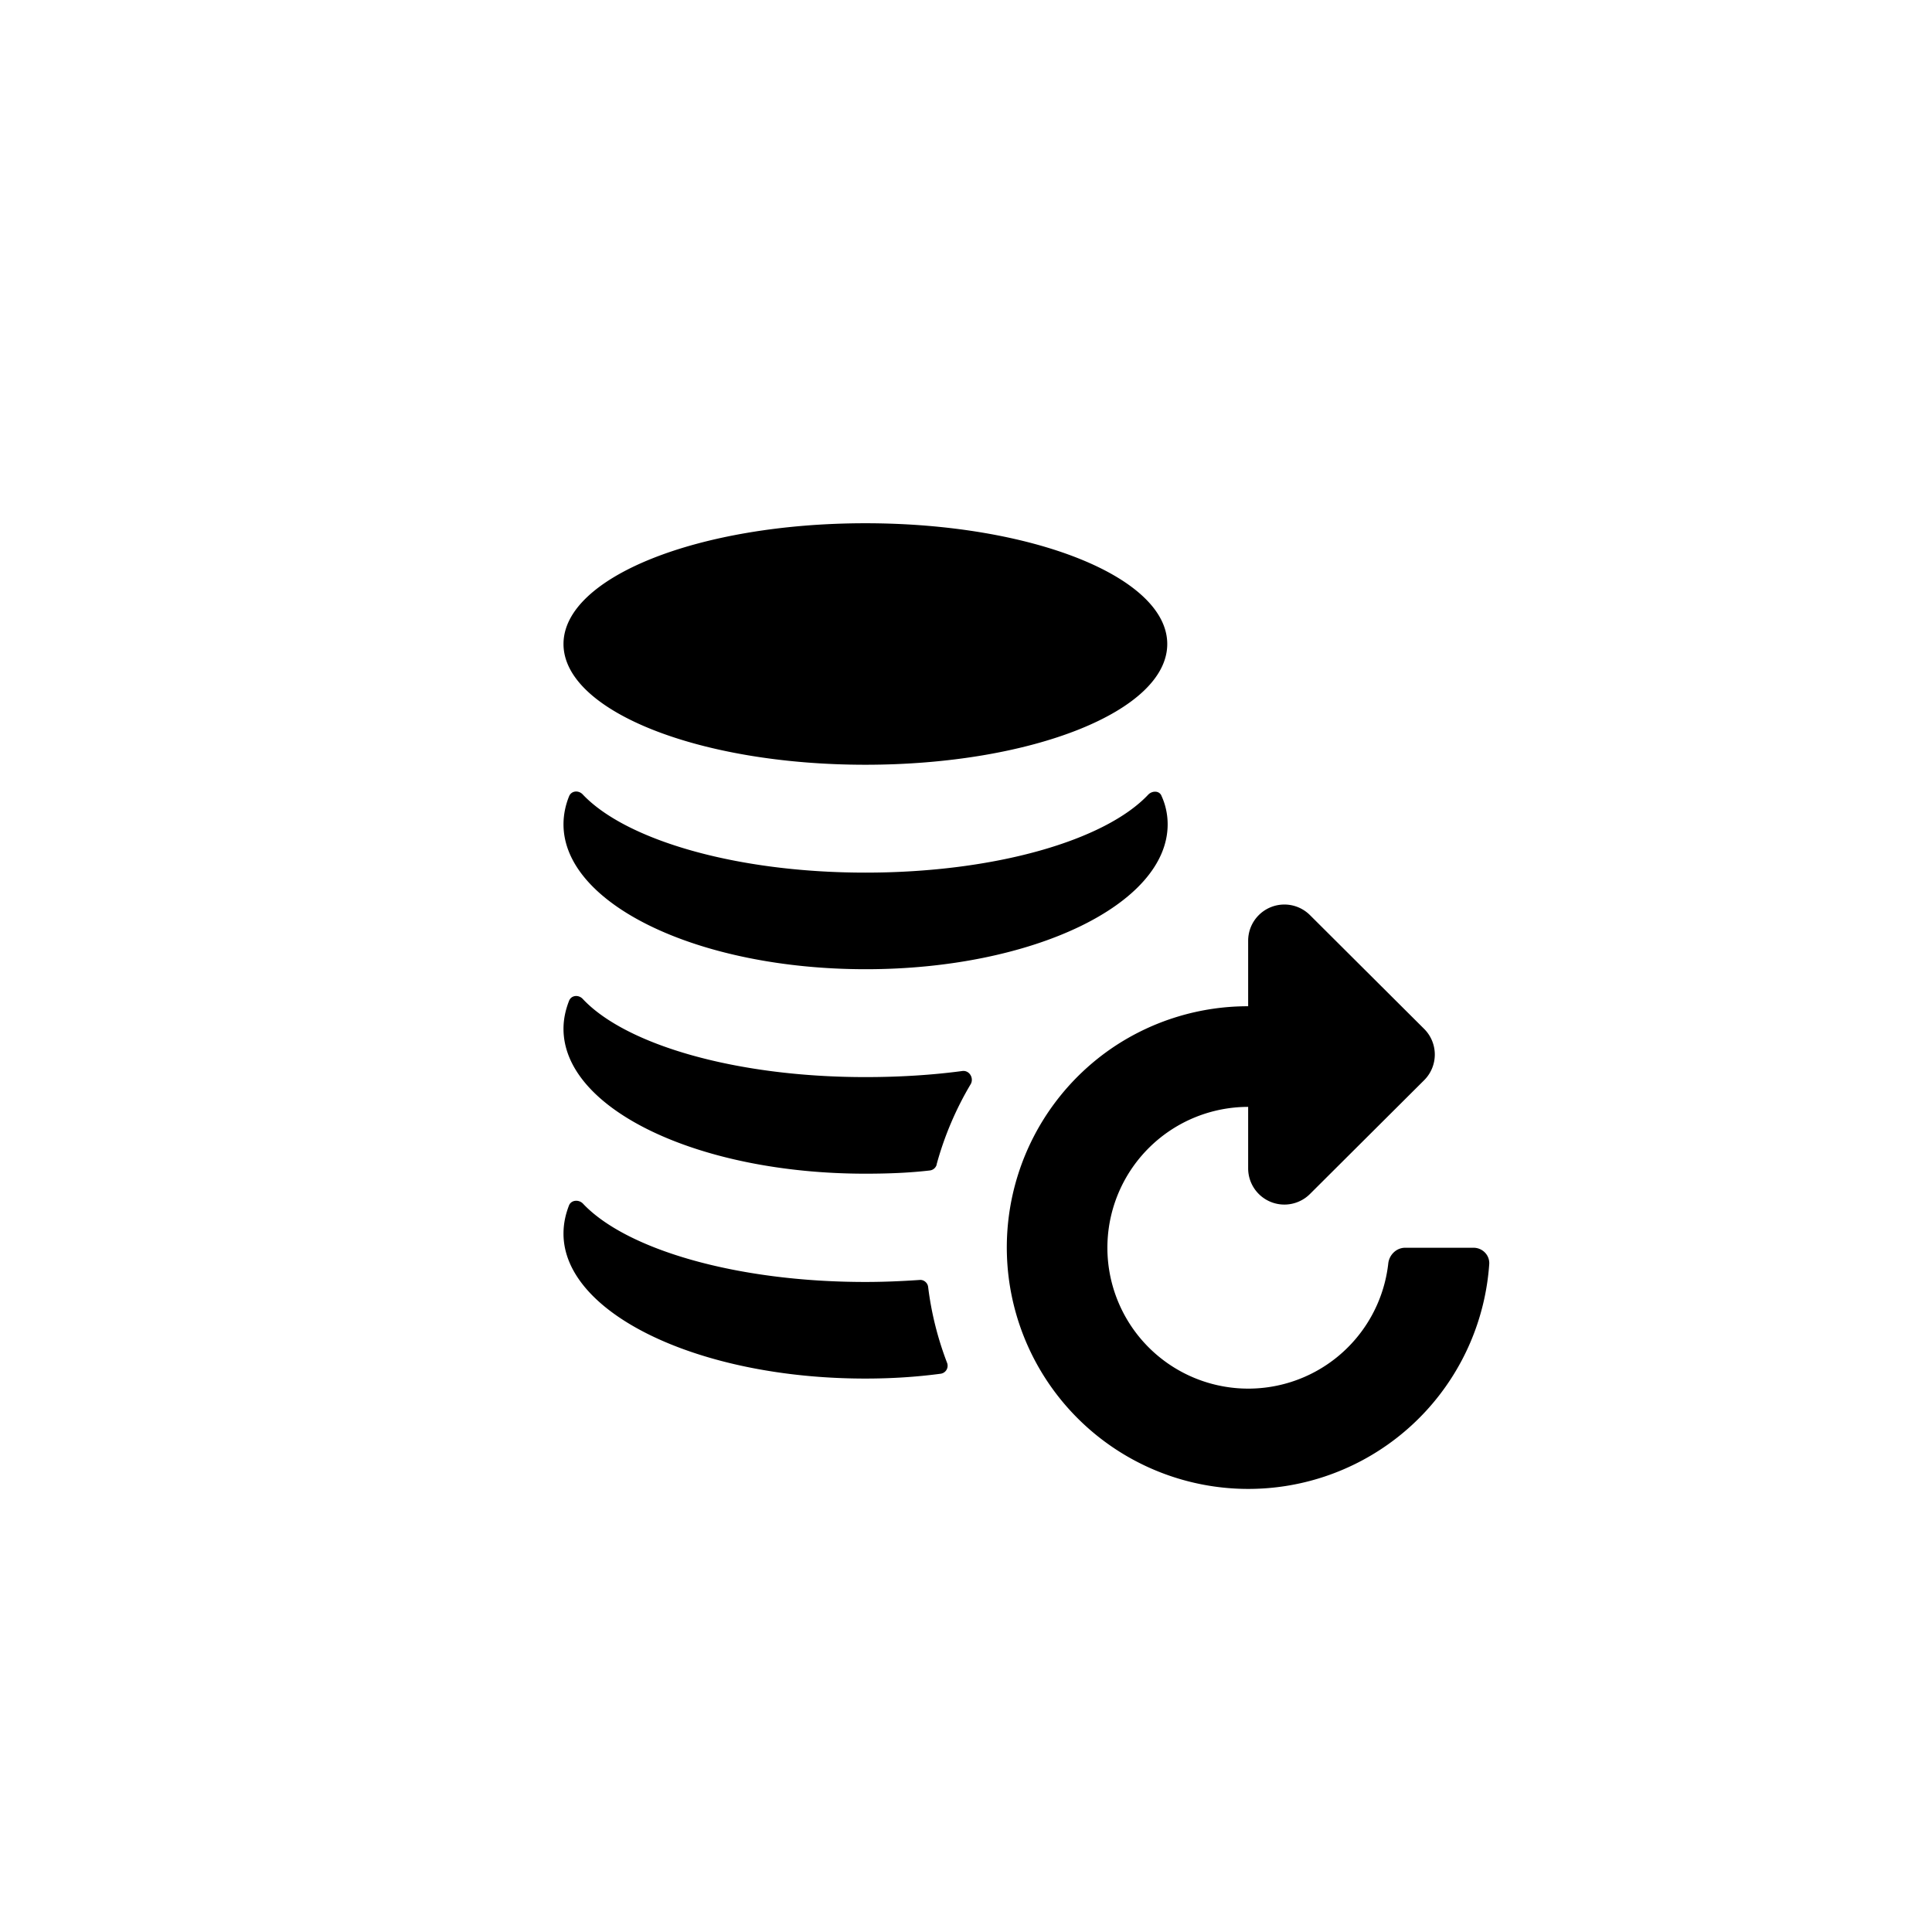<svg focusable="false" viewBox="0 0 48 48" xmlns="http://www.w3.org/2000/svg"><path fill-rule="evenodd" clip-rule="evenodd" d="M21.5 19c4.15 0 7.5-1.34 7.5-3s-3.35-3-7.5-3c-4.14 0-7.5 1.34-7.5 3s3.36 3 7.5 3zm7.03.74c.1-.1.28-.1.33.04.1.22.15.46.15.7 0 1.99-3.36 3.6-7.5 3.6-4.15 0-7.51-1.61-7.51-3.6 0-.24.05-.48.14-.7.06-.14.24-.15.34-.04 1.07 1.13 3.81 1.94 7.02 1.94 3.22 0 5.96-.8 7.03-1.94zm-5.26 9.2a.2.2 0 01-.17.14c-.51.06-1.05.08-1.6.08-4.14 0-7.5-1.6-7.5-3.6 0-.24.05-.47.14-.7.06-.14.24-.15.34-.04 1.07 1.14 3.81 1.94 7.02 1.94.84 0 1.65-.05 2.4-.15.18-.03.3.17.22.32-.37.62-.66 1.3-.85 2zm.26 4.92a.2.2 0 01-.16.27c-.6.08-1.22.12-1.87.12-4.14 0-7.5-1.62-7.5-3.6 0-.25.05-.48.14-.71.06-.13.24-.14.34-.04 1.07 1.14 3.81 1.95 7.02 1.95.46 0 .91-.02 1.35-.05.1-.01.2.07.21.18.08.65.24 1.28.47 1.88zm7.48-10.49a.9.9 0 011.54-.63l2.83 2.82a.9.9 0 010 1.28l-2.83 2.82a.9.9 0 01-1.54-.63v-5.66zm-3.34 2.64A6 6 0 0131.01 25v2.5a3.5 3.5 0 103.48 3.9c.02-.22.2-.4.42-.4h1.7c.22 0 .4.18.39.4a6 6 0 11-9.33-5.39z" fill="currentColor"/></svg>
